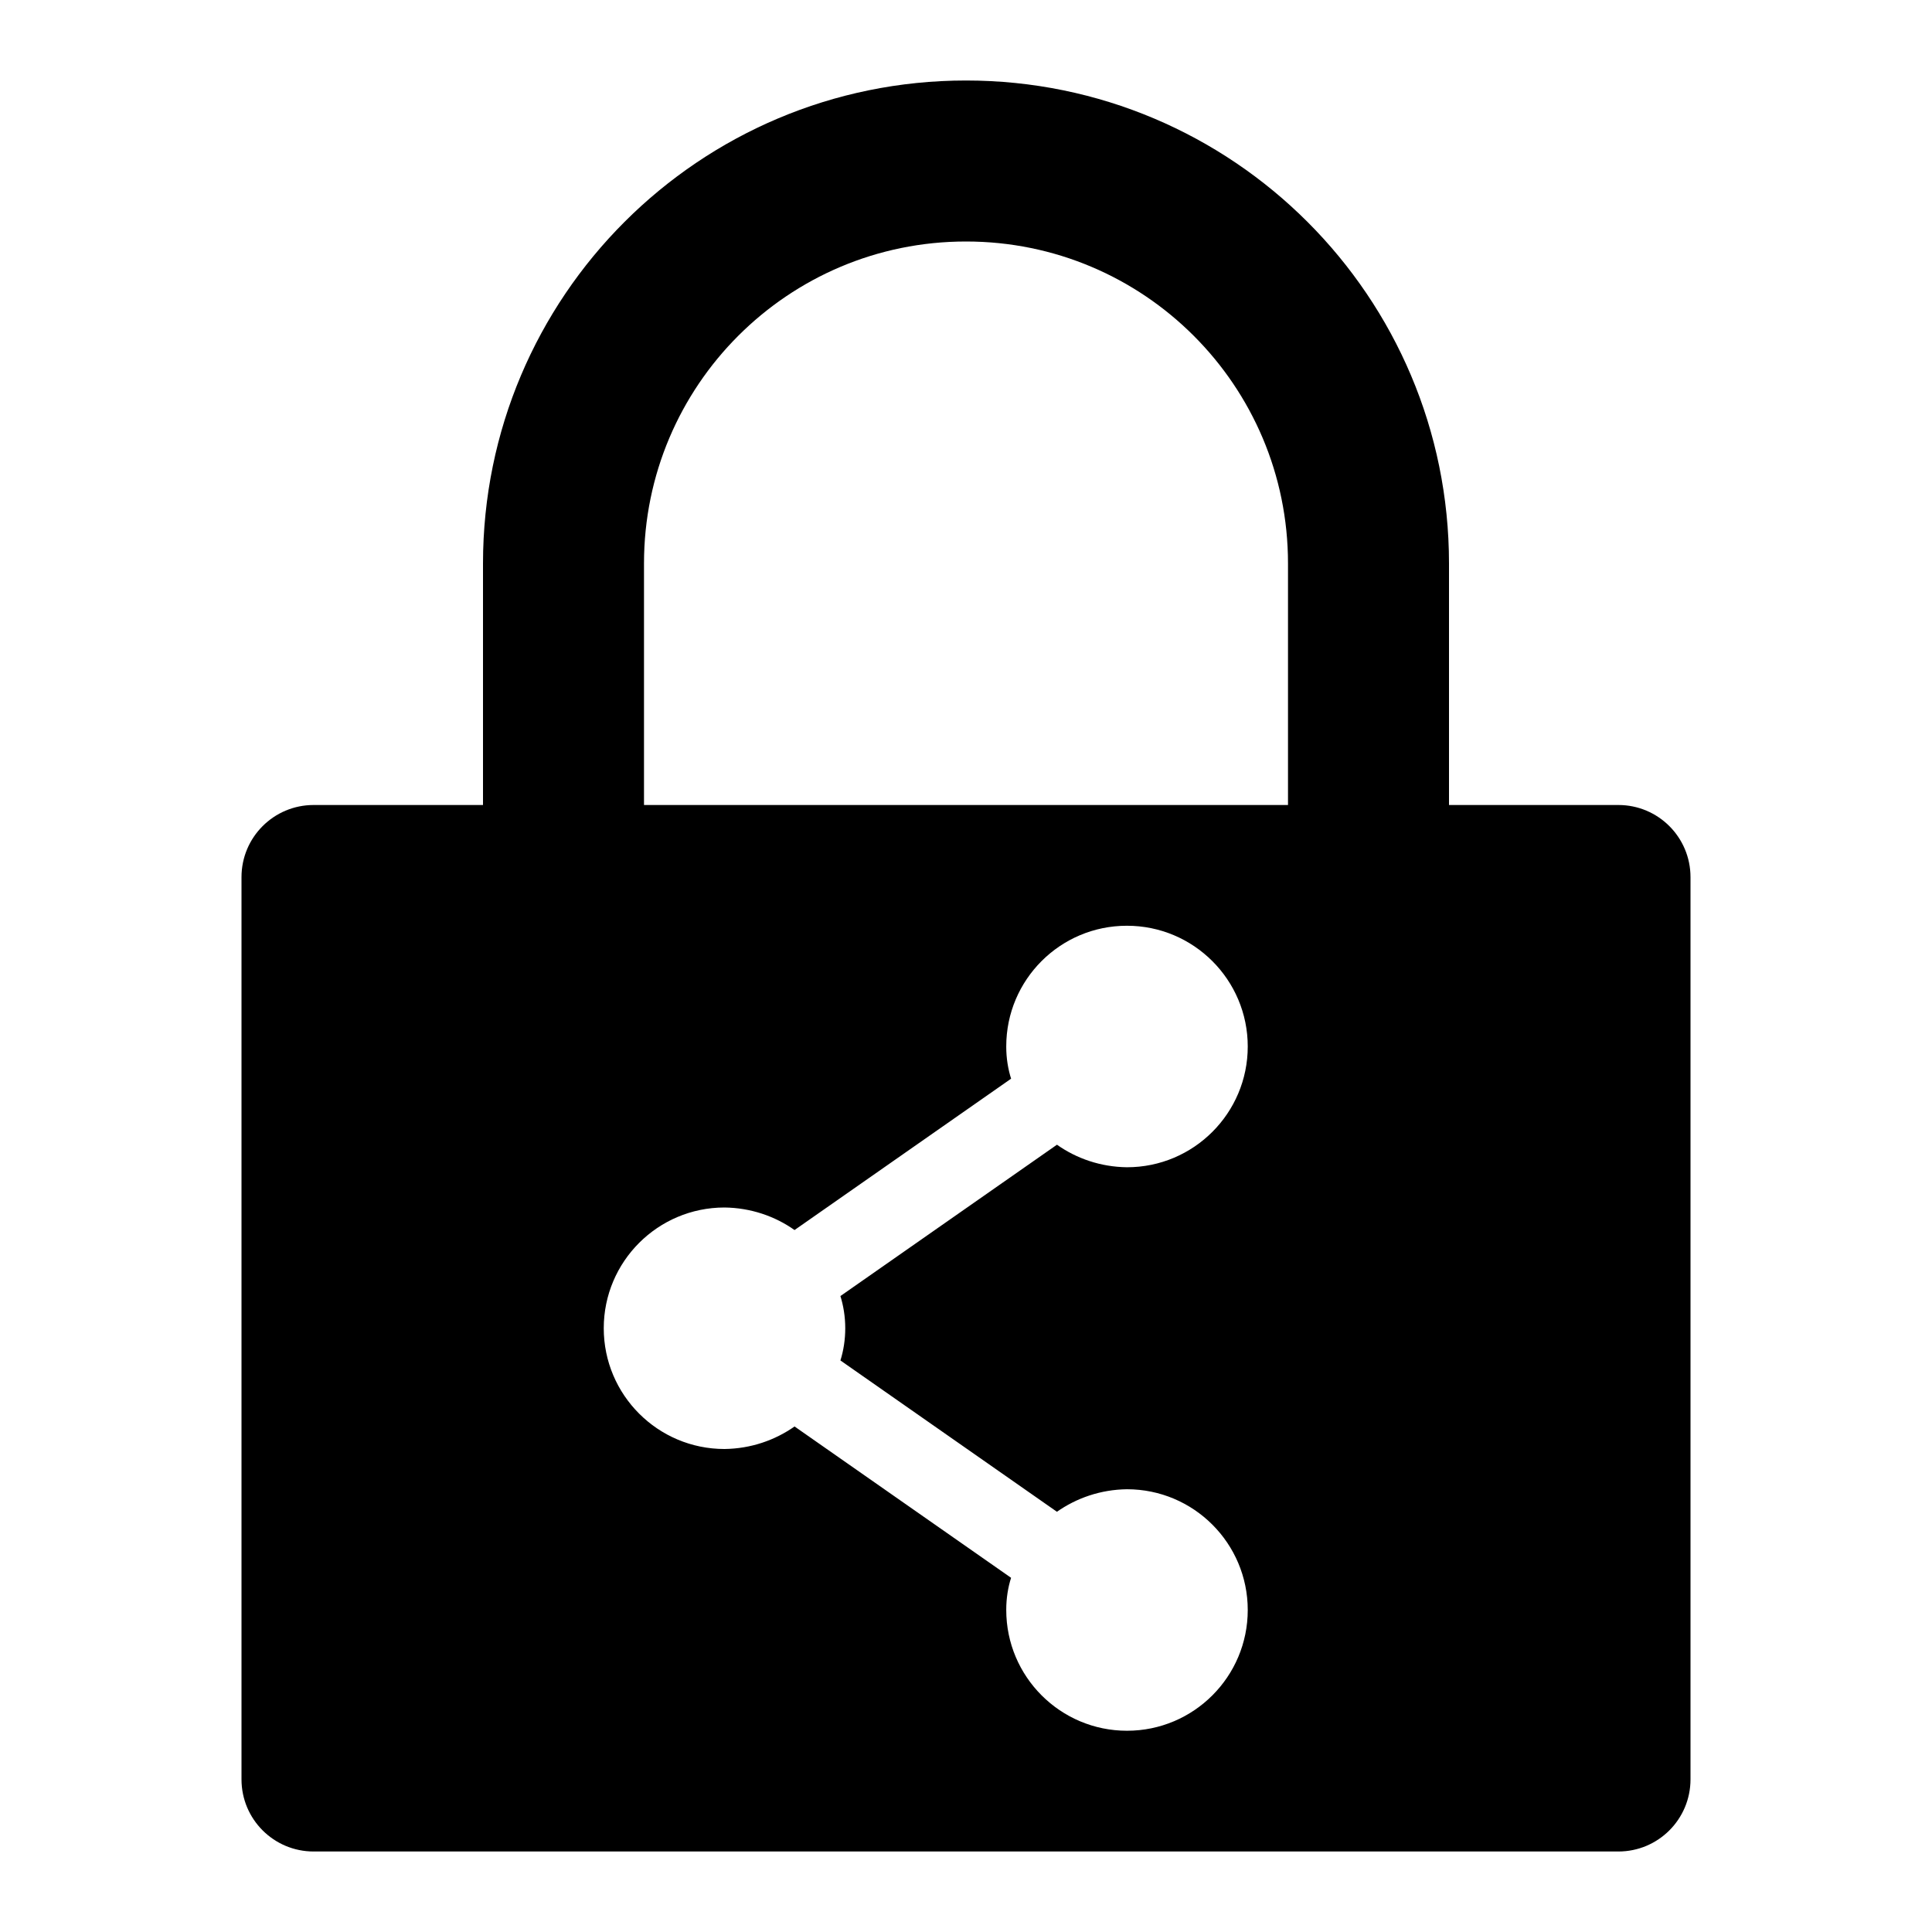 <svg viewBox="0 0 24 24"><path d="M14 11.5C13.999 11.5 13.999 11.5 13.998 11.5C13.171 11.5 12.5 12.171 12.5 12.998C12.5 12.999 12.5 12.999 12.5 13C12.5 13.001 12.5 13.003 12.5 13.004C12.5 13.145 12.522 13.282 12.563 13.409L12.56 13.4L9.87 15.28C9.627 15.108 9.326 15.004 9.001 15H9C8.172 15 7.5 15.672 7.5 16.5C7.5 17.328 8.172 18 9 18C9.326 17.996 9.627 17.892 9.875 17.717L9.87 17.72L12.56 19.6C12.522 19.718 12.5 19.855 12.5 19.996C12.5 19.997 12.5 19.999 12.5 20C12.5 20.828 13.172 21.5 14 21.5C14.828 21.5 15.5 20.828 15.5 20C15.5 19.172 14.828 18.5 14 18.5C13.674 18.504 13.373 18.608 13.125 18.783L13.13 18.78L10.44 16.9C10.478 16.78 10.5 16.643 10.5 16.5C10.5 16.357 10.478 16.22 10.437 16.09L10.44 16.1L13.13 14.22C13.373 14.392 13.674 14.496 13.999 14.5H14C14.828 14.5 15.5 13.828 15.5 13C15.5 12.172 14.828 11.5 14 11.5ZM6 10V7C6 3.686 8.686 1 12 1C15.314 1 18 3.686 18 7V10H20.1C20.101 10 20.102 10 20.104 10C20.599 10 21 10.401 21 10.896C21 10.897 21 10.899 21 10.9V22.1C21 22.101 21 22.102 21 22.104C21 22.599 20.599 23 20.104 23C20.103 23 20.101 23 20.1 23H3.9C3.899 23 3.898 23 3.896 23C3.401 23 3 22.599 3 22.104C3 22.103 3 22.101 3 22.1V10.9C3 10.899 3 10.898 3 10.896C3 10.401 3.401 10 3.896 10C3.897 10 3.899 10 3.9 10H6ZM12 3H11.999C9.79 3 8 4.79 8 6.999V7V10H16V7V6.999C16 4.79 14.21 3 12.001 3H12Z"/></svg>